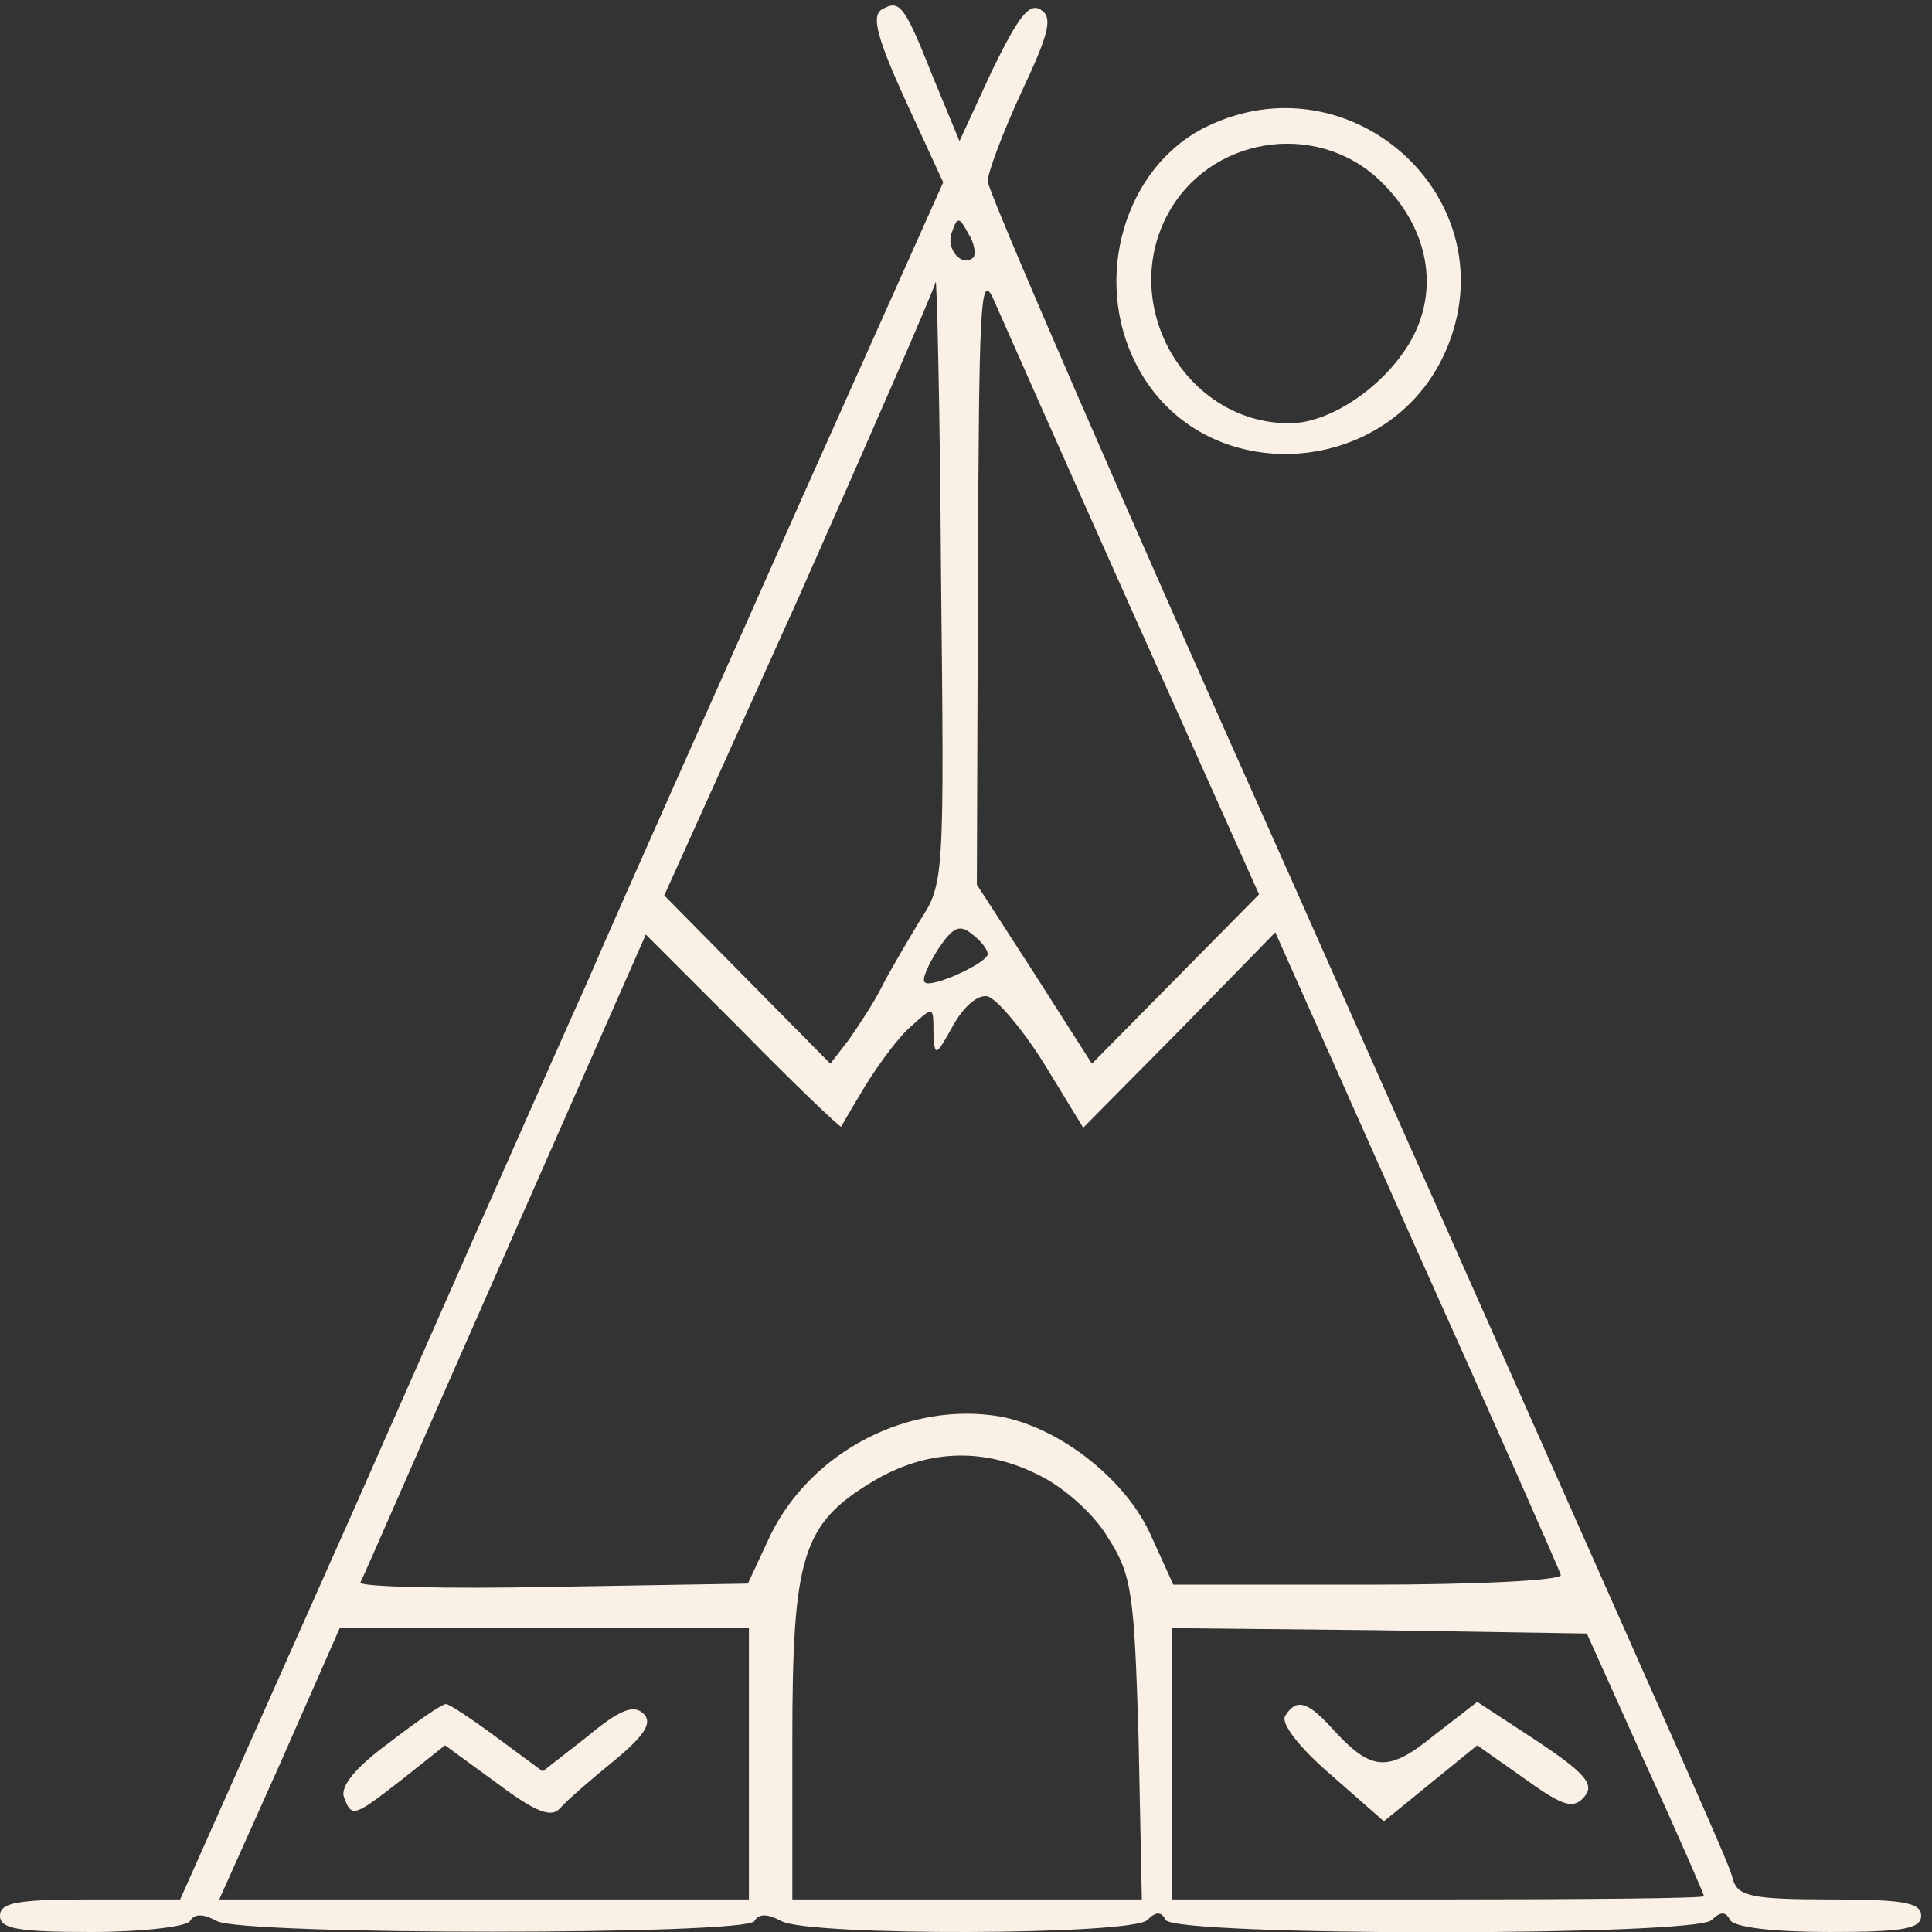 <?xml version="1.0" standalone="no"?>
<!DOCTYPE svg PUBLIC "-//W3C//DTD SVG 20010904//EN"
 "http://www.w3.org/TR/2001/REC-SVG-20010904/DTD/svg10.dtd">
<svg version="1.0" xmlns="http://www.w3.org/2000/svg"
 width="178pt" height="178pt" viewBox="0 0 178 178"
 preserveAspectRatio="xMidYMid meet">
<rect x="0" y="0" width="178" height="178" fill="#333333" stroke="none"/>
<g transform="translate(0,178) scale(0.1,-0.1)"
fill="#faf0e6" stroke="none">
<path d="M812 1771 c-9 -6 -4 -26 22 -83 l35 -76 -136 -304 c-74 -167 -161
-361 -192 -433 -32 -71 -129 -291 -216 -488 l-159 -357 -83 0 c-67 0 -83 -3
-83 -15 0 -12 16 -15 84 -15 47 0 88 5 91 10 4 7 12 7 25 0 25 -13 487 -13
495 0 4 7 12 7 25 0 26 -14 323 -13 337 1 8 8 13 8 17 0 10 -15 488 -15 503 0
8 8 13 8 17 0 4 -7 42 -11 92 -11 68 0 84 3 84 15 0 12 -16 15 -84 15 -71 0
-84 3 -89 17 -5 19 -4 15 -410 929 -153 342 -277 628 -277 637 0 8 14 45 31
82 26 55 29 69 18 76 -11 7 -21 -7 -45 -56 l-30 -65 -24 58 c-27 68 -31 73
-48 63z m85 -228 c-11 -10 -26 8 -20 23 5 15 7 14 15 -1 6 -9 7 -19 5 -22z
m-50 -612 c-12 -20 -28 -47 -35 -61 -7 -14 -21 -35 -30 -48 l-17 -22 -76 77
-77 78 124 275 c67 151 124 282 126 290 1 8 4 -113 5 -269 3 -282 3 -285 -20
-320z m197 284 l116 -259 -77 -78 -77 -78 -53 83 -53 82 1 285 c1 246 2 281
14 255 7 -16 65 -147 129 -290z m-134 -314 c0 -8 -52 -32 -58 -26 -3 2 3 16
12 30 14 21 20 24 32 14 8 -6 14 -14 14 -18z m-135 -159 c1 2 11 19 23 39 12
19 30 44 42 54 20 18 20 18 20 -6 1 -23 2 -23 18 6 10 18 23 29 32 27 8 -2 32
-30 52 -62 l36 -59 89 90 88 90 130 -292 c72 -160 132 -296 133 -300 2 -5 -77
-9 -177 -9 l-180 0 -20 44 c-23 53 -85 101 -140 111 -84 14 -173 -32 -211
-109 l-21 -45 -180 -3 c-98 -2 -178 0 -177 4 2 3 61 139 133 302 l130 295 89
-89 c49 -50 90 -89 91 -88z m184 -322 c22 -11 50 -36 62 -57 22 -34 24 -52 28
-185 l3 -148 -161 0 -161 0 0 146 c0 170 9 200 74 239 50 30 103 32 155 5z
m-269 -265 l0 -125 -244 0 -244 0 56 125 55 125 189 0 188 0 0 -125z m826 0
c30 -65 54 -121 54 -122 0 -2 -110 -3 -245 -3 l-245 0 0 125 0 125 191 -2 191
-3 54 -120z"/>
<path d="M358 174 c-30 -22 -45 -40 -41 -50 7 -19 9 -18 54 17 l39 31 48 -35
c36 -27 50 -32 58 -23 6 7 29 27 50 44 29 24 35 35 27 43 -9 9 -22 4 -52 -21
l-41 -32 -42 31 c-23 17 -44 31 -47 31 -4 0 -27 -16 -53 -36z"/>
<path d="M1184 199 c-4 -7 13 -29 42 -54 l49 -43 43 35 43 35 44 -31 c36 -26
45 -28 55 -16 9 11 1 21 -44 51 l-55 36 -40 -31 c-43 -35 -58 -33 -95 8 -22
24 -32 26 -42 10z"/>
<path d="M1111 1663 c-75 -37 -105 -140 -64 -219 61 -119 240 -106 288 20 52
136 -92 264 -224 199z m160 -49 c43 -41 55 -95 32 -142 -22 -44 -75 -82 -115
-82 -94 0 -157 106 -113 191 38 73 137 89 196 33z"/>
</g>
</svg>
